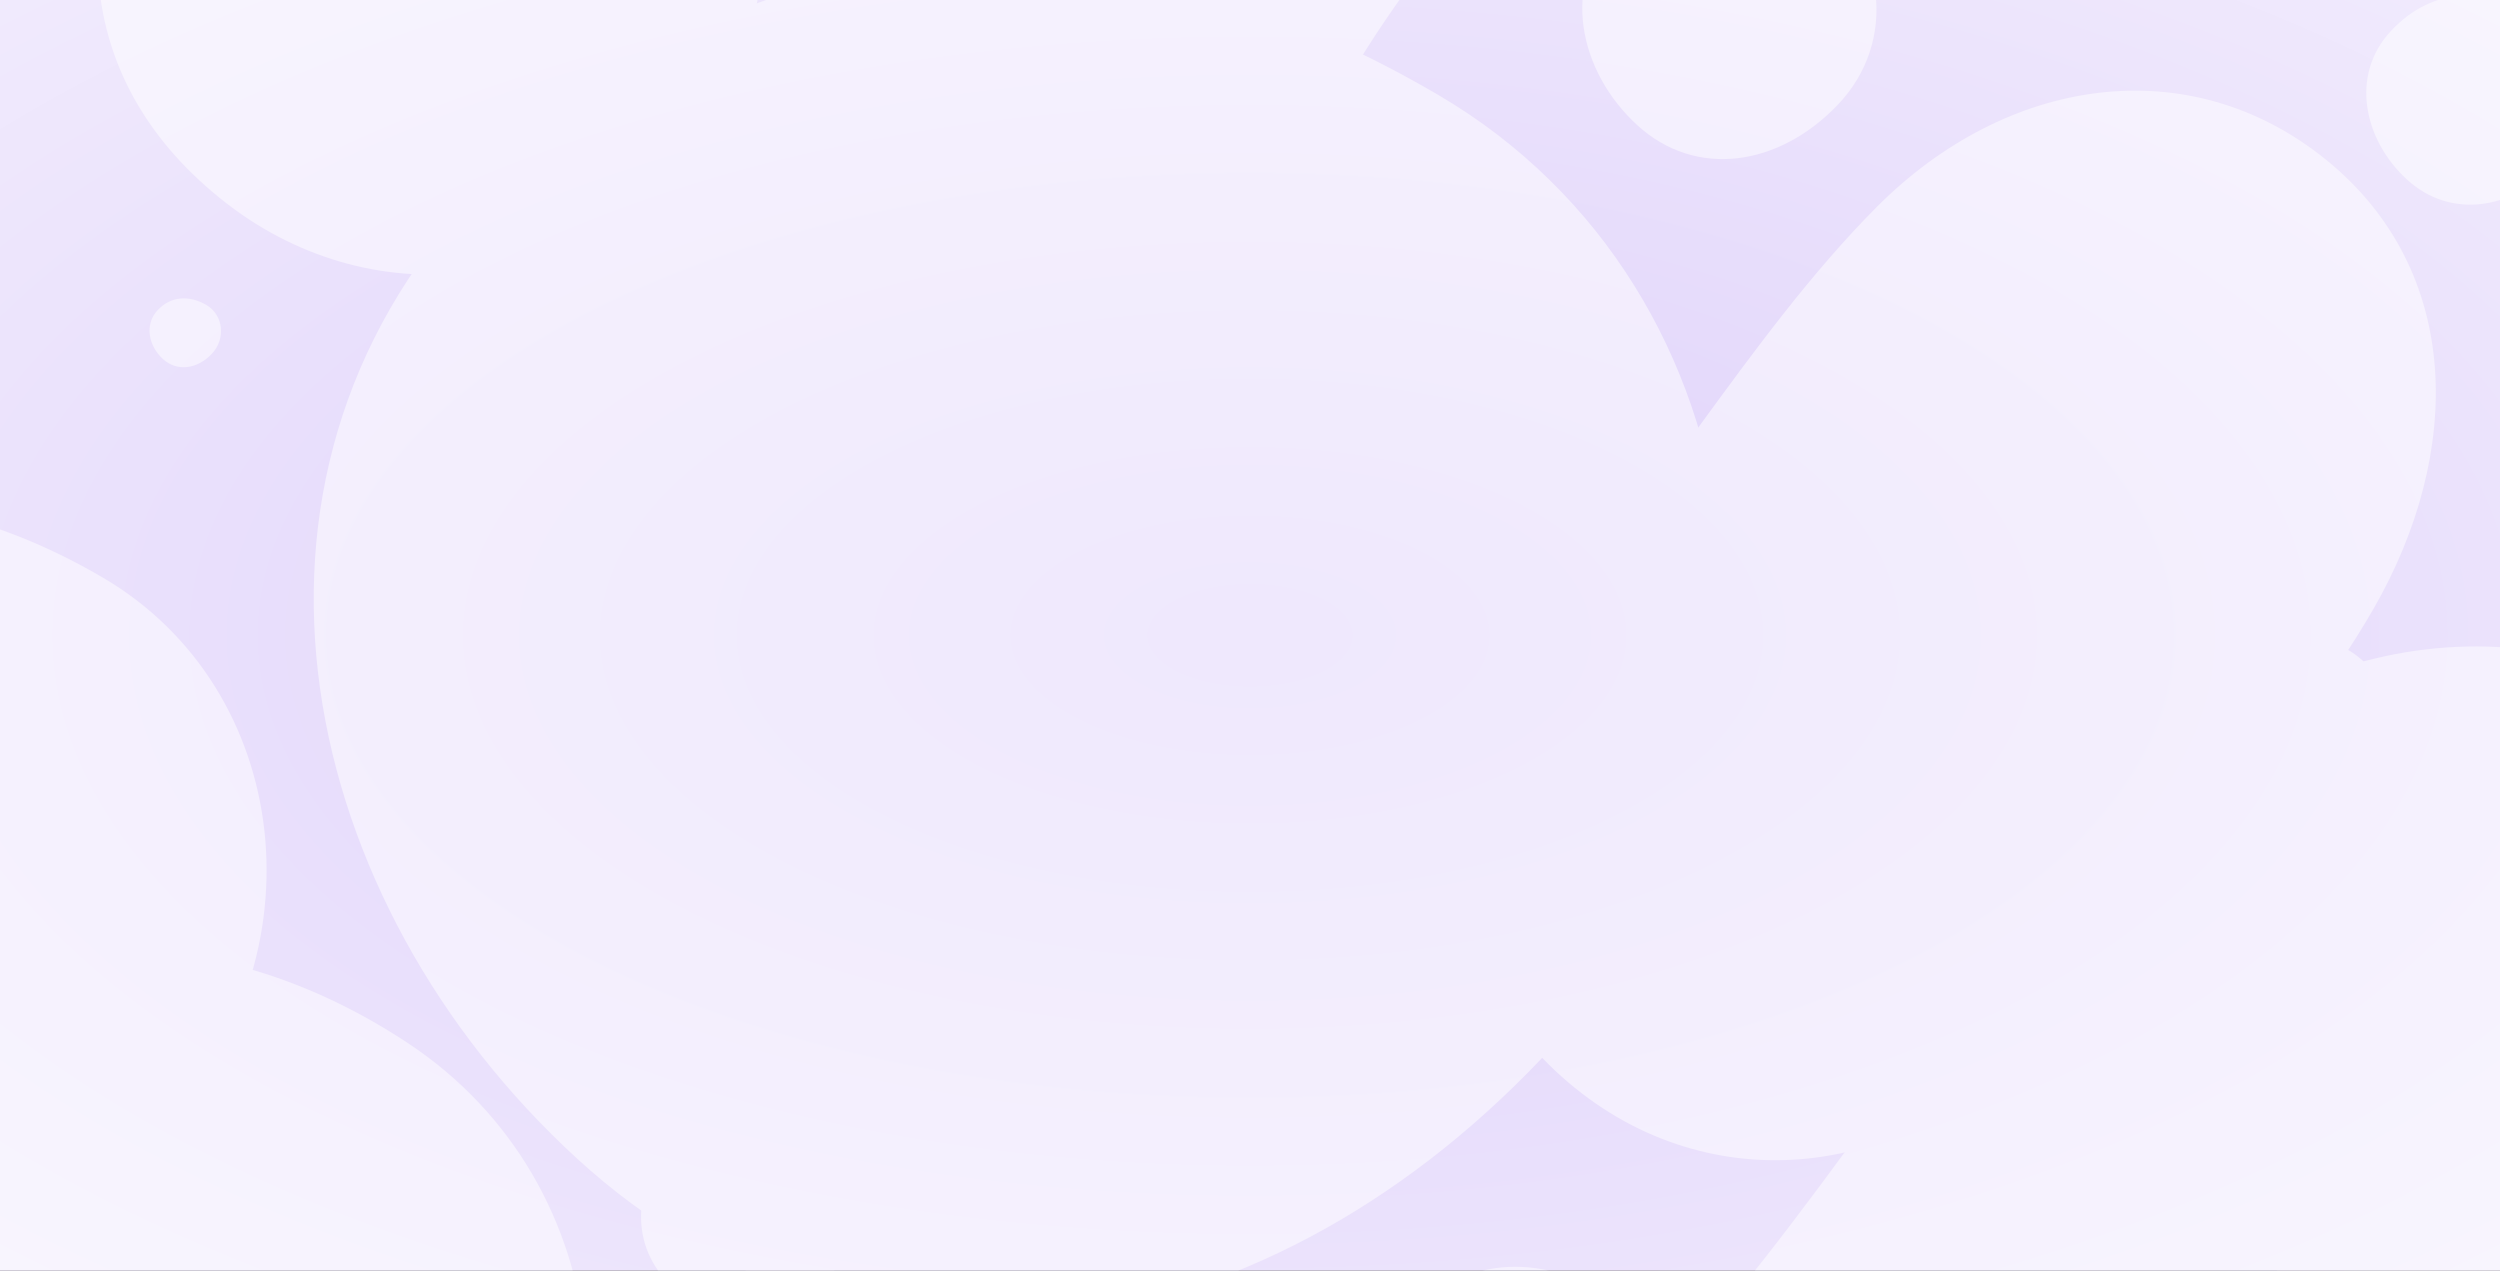 <svg xmlns="http://www.w3.org/2000/svg" xmlns:xlink="http://www.w3.org/1999/xlink" width="1440" height="731.86" viewBox="0 0 1440 731.86">
  <rect x="0" y="0" width="1440" height="731.86" fill="#333333" stroke="none"/>
  <defs>
    <radialGradient id="radial-gradient" cx="0.5" cy="0.5" r="1.276" gradientUnits="objectBoundingBox">
      <stop offset="0" stop-color="#ded0fa"/>
      <stop offset="1" stop-color="#fff"/>
    </radialGradient>
    <clipPath id="clip-path">
      <path id="Path_15189" data-name="Path 15189" d="M0,0H1440V731.86H0Z" transform="translate(0 669)" fill="url(#radial-gradient)"/>
    </clipPath>
    <clipPath id="clip-path-2">
      <rect id="Background" width="1600" height="1200" transform="translate(5747 -4965)" fill="#fff"/>
    </clipPath>
  </defs>
  <g id="Group_10297" data-name="Group 10297" transform="translate(0 -602.093)">
    <path id="Path_14836" data-name="Path 14836" d="M0,0H1440V731.86H0Z" transform="translate(0 602.093)" fill="url(#radial-gradient)"/>
    <g id="Mask_Group_25" data-name="Mask Group 25" transform="translate(0 -66.907)" opacity="0.5" clip-path="url(#clip-path)" style="mix-blend-mode: soft-light;isolation: isolate">
      <g id="Mask_Group_7" data-name="Mask Group 7" transform="translate(-5838 5400)" clip-path="url(#clip-path-2)">
        <g id="Waimakariri" transform="translate(5437.422 -5324.329)">
          <path id="Shape" d="M396.387,792.331c218.386,13.293,376.607-156.56,395.422-394.3S614.772-29.228,396.387,3.738,17.286,171.963.964,398.035,178,779.04,396.387,792.331Z" transform="matrix(0.777, 0.629, -0.629, 0.777, 923.501, 395.856)" fill="#fff"/>
          <path id="Shape-2" data-name="Shape" d="M185.785,367.294c97.691-17.7,184.1-82.222,184.1-183.647S287.463,0,185.785,0,17.791,92.73,1.682,183.647,88.094,385,185.785,367.294Z" transform="matrix(0.777, 0.629, -0.629, 0.777, 1742.522, 81.598)" fill="#fff"/>
          <path id="Shape-3" data-name="Shape" d="M256.667,0C396.046,0,486.7,111.817,509.035,252.317s0,304.567,0,438.268S404.974,942.9,256.667,942.9-10.593,824.552,4.3,690.587s-14.893-293.67,0-438.268S117.288,0,256.667,0Z" transform="matrix(0.777, 0.629, -0.629, 0.777, 1777.941, 858.787)" fill="#fff"/>
          <path id="Shape-4" data-name="Shape" d="M193.684,385.827c111.139,0,192.327-86.108,192.327-192.327S291.767-11.961,193.684,1.173-13.444,77.378,1.357,193.5,82.545,385.827,193.684,385.827Z" transform="matrix(0.777, 0.629, -0.629, 0.777, 619.355, 285.782)" fill="#fff"/>
          <path id="Shape-5" data-name="Shape" d="M61.431,122.432c35.249,0,61-27.324,61-61.033S92.54-3.795,61.431.372-4.265,24.554.431,61.4,26.181,122.432,61.431,122.432Z" transform="matrix(0.777, 0.629, -0.629, 0.777, 821.405, 1204.61)" fill="#fff"/>
          <path id="Shape-6" data-name="Shape" d="M40.343,80.4c23.149,0,40.06-17.944,40.06-40.079S60.773-2.493,40.343.245-2.8,16.125.283,40.323,17.194,80.4,40.343,80.4Z" transform="matrix(0.777, 0.629, -0.629, 0.777, 442.6, 362.53)" fill="#fff"/>
          <path id="Shape-7" data-name="Shape" d="M20.1,40.186c11.076.675,19.1-7.94,20.054-20S31.18-1.482,20.1.19.877,8.722.049,20.187,9.029,39.511,20.1,40.186Z" transform="translate(949.273 1285.363) rotate(155.997)" fill="#fff"/>
          <path id="Shape-8" data-name="Shape" d="M101.773,202.834c58.4,0,101.061-45.268,101.061-101.108S153.313-6.288,101.773.617-7.066,40.679.713,101.726,43.374,202.834,101.773,202.834Z" transform="matrix(0.777, 0.629, -0.629, 0.777, 1566.494, 312.98)" fill="#fff"/>
          <path id="Shape-9" data-name="Shape" d="M40.343,80.4c23.149,0,40.06-17.944,40.06-40.079S60.773-2.493,40.343.245-2.8,16.125.283,40.323,17.194,80.4,40.343,80.4Z" transform="matrix(0.777, 0.629, -0.629, 0.777, 864.712, 622.011)" fill="#fff"/>
          <path id="Shape-10" data-name="Shape" d="M18.337,36.546A17.922,17.922,0,0,0,36.546,18.329c0-10.061-8.923-19.462-18.209-18.218S-1.273,7.329.129,18.329,7.815,36.546,18.337,36.546Z" transform="matrix(0.777, 0.629, -0.629, 0.777, 934.652, 673.867)" fill="#fff"/>
          <path id="Shape-11" data-name="Shape" d="M101.716,188.214c38.26,0,61.456-57.538,66.831-103.9S133.607-4.379,84.273.364,0,37.948,0,84.312,63.455,188.214,101.716,188.214Z" transform="matrix(0.777, 0.629, -0.629, 0.777, 1263.927, 1287.732)" fill="#fff"/>
          <path id="Shape-12" data-name="Shape" d="M161.655,323.135c89.062,5.422,153.587-63.85,161.262-160.805S250.718-11.92,161.655,1.524,7.049,70.131.393,162.33,72.593,317.714,161.655,323.135Z" transform="matrix(0.777, 0.629, -0.629, 0.777, 773.653, 748.958)" fill="#fff"/>
          <path id="Shape-13" data-name="Shape" d="M61.194,122.319c33.714,2.052,58.139-24.169,61.045-60.871S94.907-4.513,61.194.577,2.669,26.547.149,61.447,27.479,120.267,61.194,122.319Z" transform="matrix(0.777, 0.629, -0.629, 0.777, 1705.832, 928.684)" fill="#fff"/>
          <path id="Shape-14" data-name="Shape" d="M20.094,40.165c11.07.674,19.091-7.936,20.044-19.987S31.164-1.482,20.094.189.877,8.718.049,20.177,9.024,39.491,20.094,40.165Z" transform="matrix(0.777, 0.629, -0.629, 0.777, 913.367, 1100.718)" fill="#fff"/>
          <path id="Shape-15" data-name="Shape" d="M20.094,40.165c11.07.674,19.091-7.936,20.044-19.987S31.164-1.482,20.094.189.877,8.718.049,20.177,9.024,39.491,20.094,40.165Z" transform="matrix(0.777, 0.629, -0.629, 0.777, 1749.37, 1072.395)" fill="#fff"/>
          <path id="Shape-16" data-name="Shape" d="M10.05,20.085c5.535.337,9.545-3.968,10.022-9.994S15.581-.738,10.05.094.438,4.361.024,10.091,4.511,19.748,10.05,20.085Z" transform="matrix(0.777, 0.629, -0.629, 0.777, 939.524, 1072.823)" fill="#fff"/>
          <path id="Shape-17" data-name="Shape" d="M61.194,122.319c33.714,2.052,58.139-24.169,61.045-60.871S94.907-4.513,61.194.577,2.669,26.547.149,61.447,27.479,120.267,61.194,122.319Z" transform="matrix(0.777, 0.629, -0.629, 0.777, 1206.971, 724.937)" fill="#fff"/>
          <path id="Shape-18" data-name="Shape" d="M20.094,40.165c11.07.674,19.091-7.936,20.044-19.987S31.164-1.482,20.094.189.877,8.718.049,20.177,9.024,39.491,20.094,40.165Z" transform="matrix(0.777, 0.629, -0.629, 0.777, 504.046, 756.267)" fill="#fff"/>
          <path id="Shape-19" data-name="Shape" d="M20.094,40.165c11.07.674,19.091-7.936,20.044-19.987S31.164-1.482,20.094.189.877,8.718.049,20.177,9.024,39.491,20.094,40.165Z" transform="matrix(0.777, 0.629, -0.629, 0.777, 1651.608, 1215.84)" fill="#fff"/>
          <path id="Shape-20" data-name="Shape" d="M20.094,40.165c11.07.674,19.091-7.936,20.044-19.987S31.164-1.482,20.094.189.877,8.718.049,20.177,9.024,39.491,20.094,40.165Z" transform="matrix(-0.454, 0.891, -0.891, -0.454, 1208.337, 888.134)" fill="#fff"/>
          <path id="Shape-21" data-name="Shape" d="M61.194,122.319c33.714,2.052,58.139-24.169,61.045-60.871S94.907-4.513,61.194.577,2.669,26.547.149,61.447,27.479,120.267,61.194,122.319Z" transform="matrix(0.777, 0.629, -0.629, 0.777, 1816.385, 563.219)" fill="#fff"/>
          <path id="Shape-22" data-name="Shape" d="M250.8,501.775c125.4,0,234.8-112.083,250.8-250.345S397.628-13.055,250.8,1.085,0,113.169,0,251.43,125.4,501.775,250.8,501.775Z" transform="matrix(0.777, 0.629, -0.629, 0.777, 441.376, 1035.58)" fill="#fff"/>
          <path id="Shape-23" data-name="Shape" d="M187.24,0c101.678,0,167.811,81.59,184.1,184.1s0,222.228,0,319.783-75.913,184.1-184.1,184.1-194.967-86.356-184.1-184.1-10.863-214.276,0-319.783S85.562,0,187.24,0Z" transform="matrix(0.777, 0.629, -0.629, 0.777, 1594.896, 567.563)" fill="#fff"/>
          <path id="Shape-24" data-name="Shape" d="M82.657,165.222C128.2,167.994,161.189,132.575,165.112,83S128.2-6.1,82.657.779,3.6,35.859.2,83,37.118,162.45,82.657,165.222Z" transform="matrix(0.777, 0.629, -0.629, 0.777, 1383.332, 485.053)" fill="#fff"/>
          <path id="Shape-25" data-name="Shape" d="M226.509,452.761c124.792,7.6,215.2-89.463,225.956-225.31S351.3-16.7,226.509,2.136,9.881,98.264.551,227.448,101.718,445.165,226.509,452.761Z" transform="matrix(0.777, 0.629, -0.629, 0.777, 285.304, 781.975)" fill="#fff"/>
          <path id="Shape-26" data-name="Shape" d="M226.509,452.761c124.792,7.6,215.2-89.463,225.956-225.31S351.3-16.7,226.509,2.136,9.881,98.264.551,227.448,101.718,445.165,226.509,452.761Z" transform="matrix(0.777, 0.629, -0.629, 0.777, 1866.856, 1133.735)" fill="#fff"/>
          <path id="Shape-27" data-name="Shape" d="M30.288,59.994C46.214,57.1,60.3,46.564,60.3,30A30.006,30.006,0,0,0,30.288,0C13.712,0,2.9,15.147.274,30S14.362,62.886,30.288,59.994Z" transform="matrix(0.777, 0.629, -0.629, 0.777, 1705.855, 510.061)" fill="#fff"/>
          <path id="Shape-28" data-name="Shape" d="M18.356,36.364c9.652-1.756,18.19-8.144,18.19-18.182A18.182,18.182,0,0,0,18.356,0C8.314,0,1.758,9.18.166,18.182S8.7,38.113,18.356,36.364Z" transform="matrix(0.777, 0.629, -0.629, 0.777, 1450.943, 376.667)" fill="#fff"/>
          <path id="Shape-29" data-name="Shape" d="M184.1,0a184.1,184.1,0,0,1,184.1,184.1c0,101.677-11.878,221.243,0,319.783S285.749,700.3,184.1,687.991,0,617.273,0,503.887V184.1C0,72.687,82.426,0,184.1,0Z" transform="matrix(0.777, 0.629, -0.629, 0.777, 1217.235, 0.5)" fill="#fff"/>
        </g>
      </g>
    </g>
  </g>
</svg>
